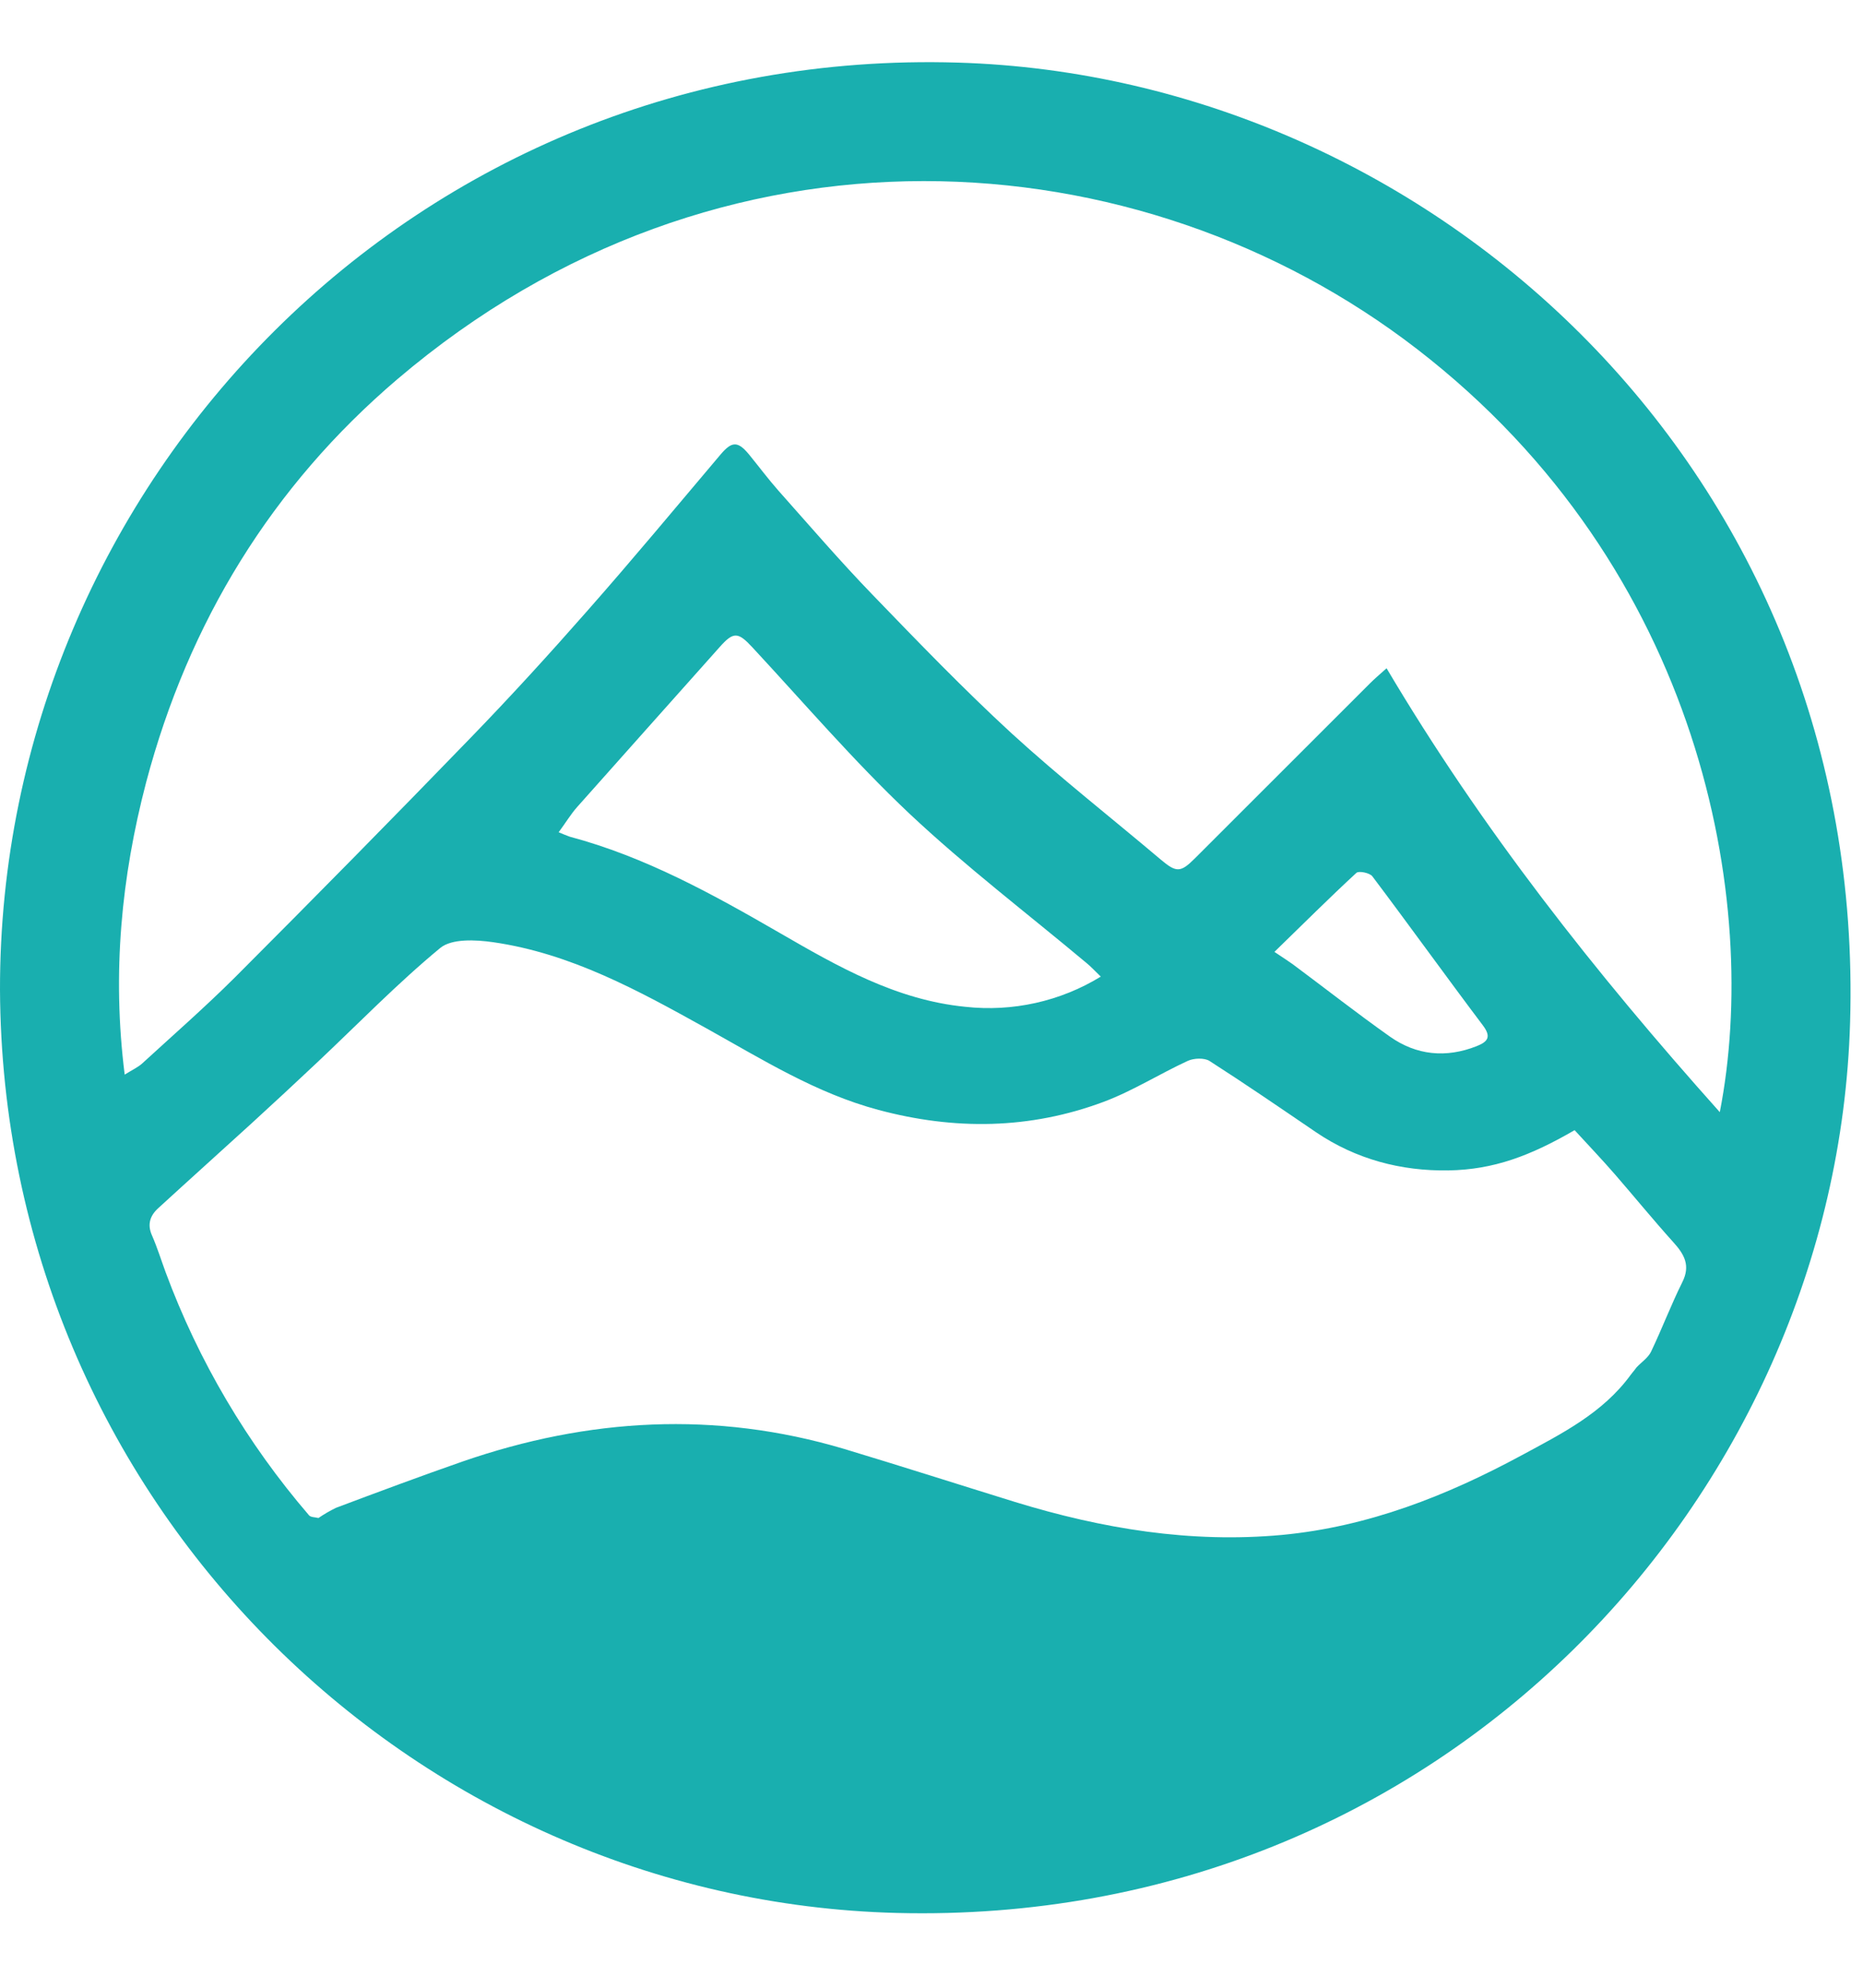<svg width="15" height="16" viewBox="0 0 15 16" fill="none" xmlns="http://www.w3.org/2000/svg">
<path d="M7.714 0.504C3.34 0.372 -0.006 3.895 8.81856e-06 7.966C0.019 12.082 3.313 15.299 7.223 15.398C11.608 15.507 14.784 12.04 14.896 8.231C15.03 3.796 11.527 0.619 7.714 0.504ZM13.545 10.321C13.454 10.504 13.382 10.695 13.294 10.879C13.271 10.928 13.218 10.963 13.178 11.005L13.154 11.036C13.146 11.045 13.138 11.056 13.13 11.066C12.905 11.375 12.574 11.54 12.25 11.715C11.646 12.041 11.017 12.289 10.323 12.355C9.586 12.423 8.874 12.305 8.173 12.09C7.714 11.948 7.255 11.801 6.794 11.662C5.76 11.355 4.737 11.414 3.725 11.764C3.383 11.883 3.043 12.01 2.705 12.137C2.656 12.161 2.609 12.188 2.564 12.219C2.538 12.212 2.502 12.214 2.488 12.197C1.99 11.618 1.598 10.955 1.333 10.239C1.297 10.141 1.266 10.041 1.224 9.945C1.184 9.856 1.208 9.785 1.274 9.725C1.525 9.495 1.778 9.268 2.029 9.039C2.206 8.877 2.383 8.713 2.558 8.548C2.885 8.24 3.199 7.916 3.544 7.631C3.637 7.554 3.83 7.564 3.97 7.584C4.597 7.674 5.143 7.975 5.687 8.277C6.135 8.526 6.57 8.8 7.073 8.934C7.685 9.098 8.292 9.091 8.886 8.869C9.121 8.781 9.336 8.644 9.564 8.539C9.613 8.517 9.695 8.514 9.737 8.539C10.027 8.725 10.31 8.919 10.595 9.113C10.918 9.332 11.281 9.427 11.662 9.421C12.027 9.415 12.323 9.303 12.678 9.097C12.784 9.213 12.896 9.33 13.002 9.452C13.159 9.633 13.311 9.819 13.472 9.998C13.561 10.096 13.613 10.186 13.545 10.321ZM4.498 6.699C4.553 6.625 4.594 6.556 4.646 6.497C5.028 6.067 5.411 5.639 5.793 5.21C5.906 5.082 5.943 5.086 6.06 5.213C6.476 5.661 6.876 6.128 7.32 6.547C7.774 6.974 8.272 7.353 8.751 7.754C8.784 7.781 8.814 7.814 8.863 7.861C8.537 8.061 8.152 8.146 7.772 8.104C7.215 8.049 6.746 7.78 6.279 7.51C5.739 7.198 5.196 6.897 4.588 6.735C4.558 6.724 4.528 6.712 4.498 6.699ZM10.261 7.662C10.491 7.439 10.702 7.228 10.921 7.026C10.94 7.008 11.028 7.026 11.049 7.053C11.349 7.451 11.639 7.855 11.939 8.253C12.011 8.348 11.977 8.386 11.889 8.421C11.643 8.518 11.405 8.495 11.191 8.344C10.925 8.156 10.669 7.955 10.408 7.761C10.372 7.735 10.334 7.711 10.261 7.662ZM13.847 8.952C12.842 7.828 11.93 6.672 11.164 5.379C11.107 5.43 11.067 5.464 11.03 5.501C10.56 5.97 10.09 6.44 9.62 6.91C9.505 7.025 9.471 7.024 9.347 6.92C8.946 6.581 8.531 6.256 8.144 5.902C7.758 5.547 7.391 5.166 7.025 4.787C6.764 4.517 6.519 4.232 6.269 3.951C6.185 3.856 6.109 3.754 6.029 3.656C5.94 3.549 5.892 3.552 5.802 3.658C5.445 4.08 5.093 4.504 4.726 4.92C4.421 5.267 4.109 5.609 3.787 5.941C3.161 6.588 2.529 7.229 1.893 7.866C1.652 8.106 1.396 8.33 1.145 8.56C1.111 8.591 1.066 8.611 1.004 8.65C0.901 7.835 0.977 7.059 1.177 6.296C1.518 5.009 2.189 3.912 3.201 3.051C5.787 0.851 9.171 1.082 11.411 2.811C13.704 4.581 14.177 7.267 13.847 8.952Z" fill="#19AFAF"/>
</svg>
